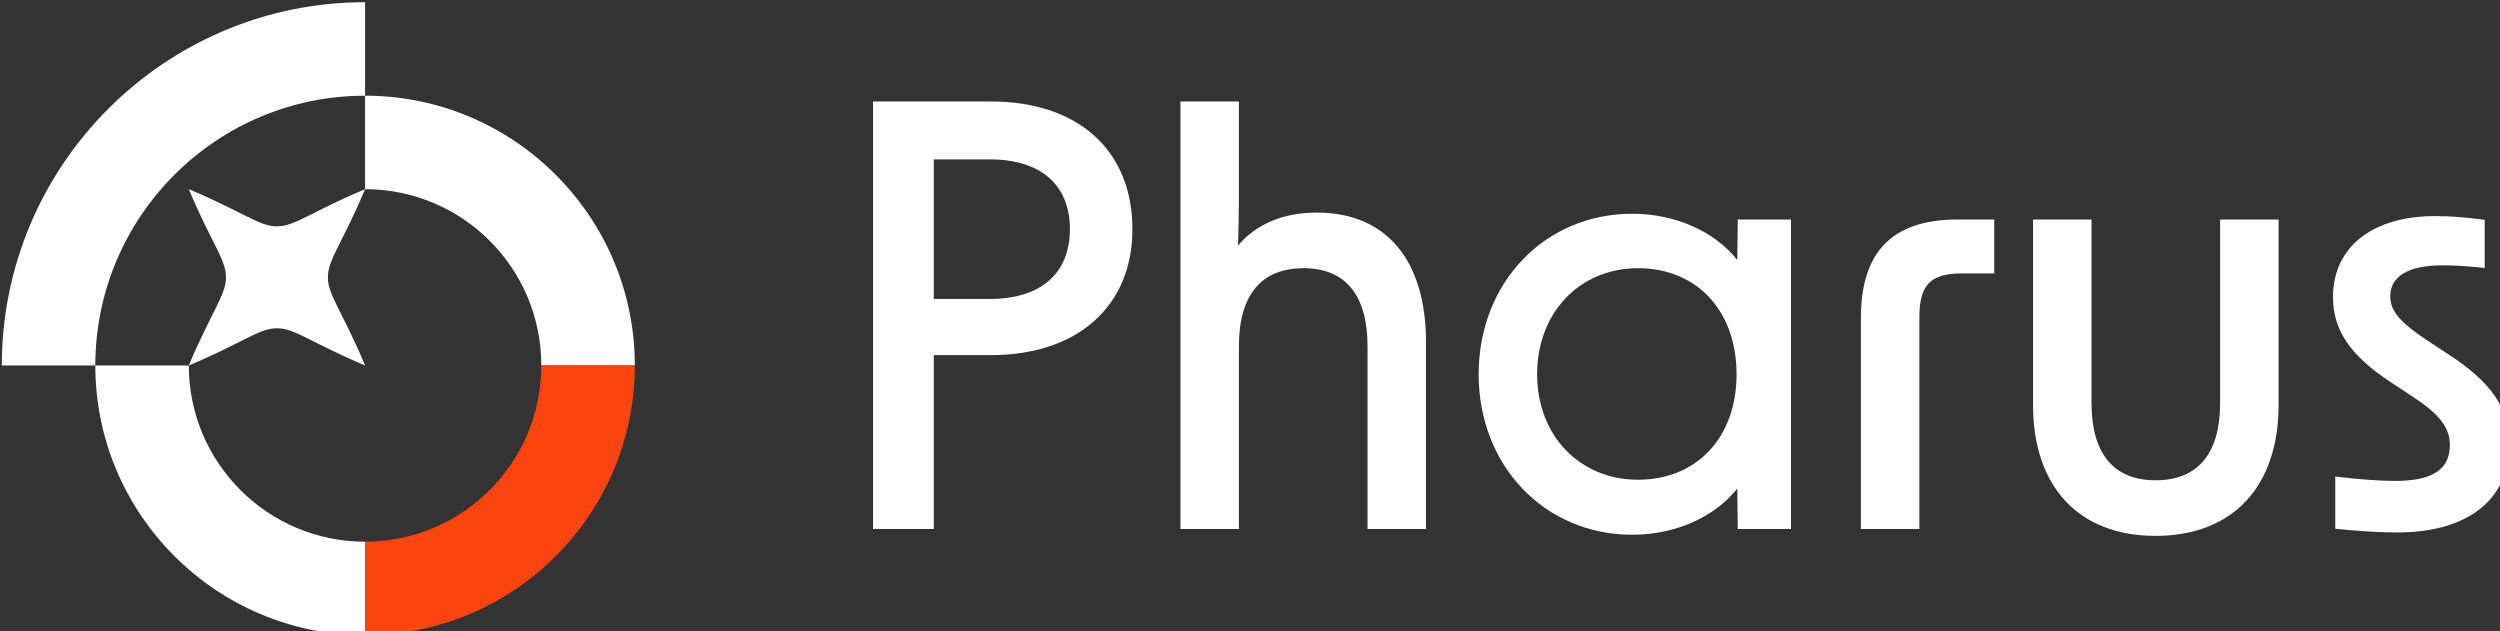 <?xml version="1.0" encoding="utf-8"?>
<svg xmlns="http://www.w3.org/2000/svg" viewBox="118.451 367.633 209.922 52.989" width="209.922px" height="52.989px" preserveAspectRatio="none"><rect x="118.451" y="367.633" width="209.922" height="52.989" fill="#333333" stroke="none"/><defs><style type="text/css">
	.st0{fill:#F2F4F7;}
	.st1{fill:#fff;}
	.st2{fill:#BB5DF9;}
	.st3{fill:#16E0BD;}
	.st4{fill:#07F9A2;}
	.st5{fill:#0C5149;}
	.st6{fill:#0D192B;}
	.st7{fill:#FC440F;}
	.st8{fill:#A90448;}
	.st9{fill:#FB3640;}
	.st10{fill:#248F8D;}
	.st11{fill:#C04CFD;}
	.st12{fill:#F2FF49;}
</style><style type="text/css">
	.st0{fill:#F2F4F7;}
	.st1{fill:#fff;}
	.st2{fill:#BB5DF9;}
	.st3{fill:#16E0BD;}
	.st4{fill:#07F9A2;}
	.st5{fill:#0C5149;}
	.st6{fill:#0D192B;}
	.st7{fill:#FC440F;}
	.st8{fill:#A90448;}
	.st9{fill:#FB3640;}
	.st10{fill:#248F8D;}
	.st11{fill:#C04CFD;}
	.st12{fill:#F2FF49;}
</style></defs><g transform="matrix(0.162, 0, 0, 0.162, 68.366, 306.913)" style="" id="object-1"><g><g><path class="st1" d="M822.79,427.42h-61.11V649h31.5v-90.12h29.61c22.01,0,40.49-6.1,53.47-17.63 c13-11.56,19.87-28.04,19.87-47.65C896.13,452.78,868.03,427.42,822.79,427.42z M822.19,529.77h-29.01v-72.34h29.01 c26.4,0,41.54,13.18,41.54,36.17C863.73,516.59,848.59,529.77,822.19,529.77z"/><path class="st1" d="M991.68,485.01c-17.33,0-31.34,5.88-40.81,17.05c0.24-8.03,0.46-16.33,0.46-25.17v-49.47h-30.31V649h30.31 v-94.82c0-26.4,11.58-40.35,33.48-40.35c21.71,0,33.19,13.95,33.19,40.35V649h30.31v-96.62 C1048.31,509.57,1027.67,485.01,991.68,485.01z"/><path class="st1" d="M1209.63,509.57c-11.78-14.88-32.19-23.96-54.43-23.96c-45.38,0-79.61,35.76-79.61,83.19 s34.22,83.19,79.61,83.19c22.24,0,42.65-9.08,54.43-23.96l0.26,20.97h27.6V488.59h-27.6L1209.63,509.57z M1158.18,623.47 c-30.3,0-52.29-22.99-52.29-54.67c0-31.85,21.99-54.97,52.29-54.97c30.56,0,51.09,22.09,51.09,54.97 C1209.27,601.5,1188.74,623.47,1158.18,623.47z"/><path class="st1" d="M1273.72,539.55V649h30.31V539.25c0-16.79,5.79-22.74,22.15-22.74h16.65v-27.92h-19.03 C1290.1,488.59,1273.72,505.26,1273.72,539.55z"/><path class="st1" d="M1459.92,583.71c0,26.2-11.58,40.05-33.48,40.05c-21.71,0-33.19-13.85-33.19-40.05v-95.12h-30.31v96.02 c0,42.56,23.74,67.97,63.49,67.97c39.94,0,63.79-25.41,63.79-67.97v-96.02h-30.31V583.71z"/><path class="st1" d="M1578.5,558.65l-10.45-6.87c-14.72-9.62-19.94-15.71-19.94-23.27c0-13.37,14.8-16.18,27.22-16.18 c3.1,0,9.83,0.15,20.15,1.19l1.57,0.16v-24.9l-1.23-0.17c-8.43-1.16-17.09-1.8-24.36-1.8c-32.72,0-53.05,16.1-53.05,42.01 c0,17.23,9.12,30.53,30.48,44.46l10.45,6.87c14.32,9.35,19.64,16.23,19.64,25.36c0,12.67-9.03,18.57-28.41,18.57 c-7.83,0-18.54-0.76-29.37-2.08l-1.6-0.2v27.07l1.28,0.13c10.97,1.13,22.52,1.8,30.88,1.8c36.39,0,58.12-17.04,58.12-45.59 C1609.88,586.68,1600.78,573.2,1578.5,558.65z"/></g></g><g><g><g><path class="st1" d="M498.39,375.96v48.46c-77.09,0-139.82,62.72-139.82,139.82h-48.46 C310.12,460.42,394.58,375.96,498.39,375.96z"/></g><g><path class="st1" d="M498.39,655.59v48.46c-77.09,0-139.82-62.72-139.82-139.82h48.46 C407.03,614.68,447.94,655.59,498.39,655.59z"/></g><g><path class="st1" d="M498.39,472.87C498.39,472.87,498.39,472.87,498.39,472.87l0-48.46c0,0,0,0,0,0 c77.09,0,139.82,62.72,139.82,139.82h-48.46C589.75,513.77,548.85,472.87,498.39,472.87z"/></g><g><path class="st7" d="M498.39,704.04v-48.46c50.46,0,91.36-40.9,91.36-91.36h48.46C638.21,641.32,575.49,704.04,498.39,704.04z"/></g><g><g><path class="st1" d="M498.39,564.23c-11.58-27.67-19.43-36.68-19.25-45.68c-0.18-9,7.67-18.01,19.25-45.68 c-27.67,11.58-36.68,19.43-45.68,19.25c-9,0.18-18.01-7.67-45.68-19.25c11.58,27.67,19.43,36.68,19.25,45.68 c0.18,9-7.67,18.01-19.25,45.68c27.67-11.58,36.68-19.43,45.68-19.25C461.72,544.79,470.72,552.65,498.39,564.23z"/></g></g></g></g></g></svg>
